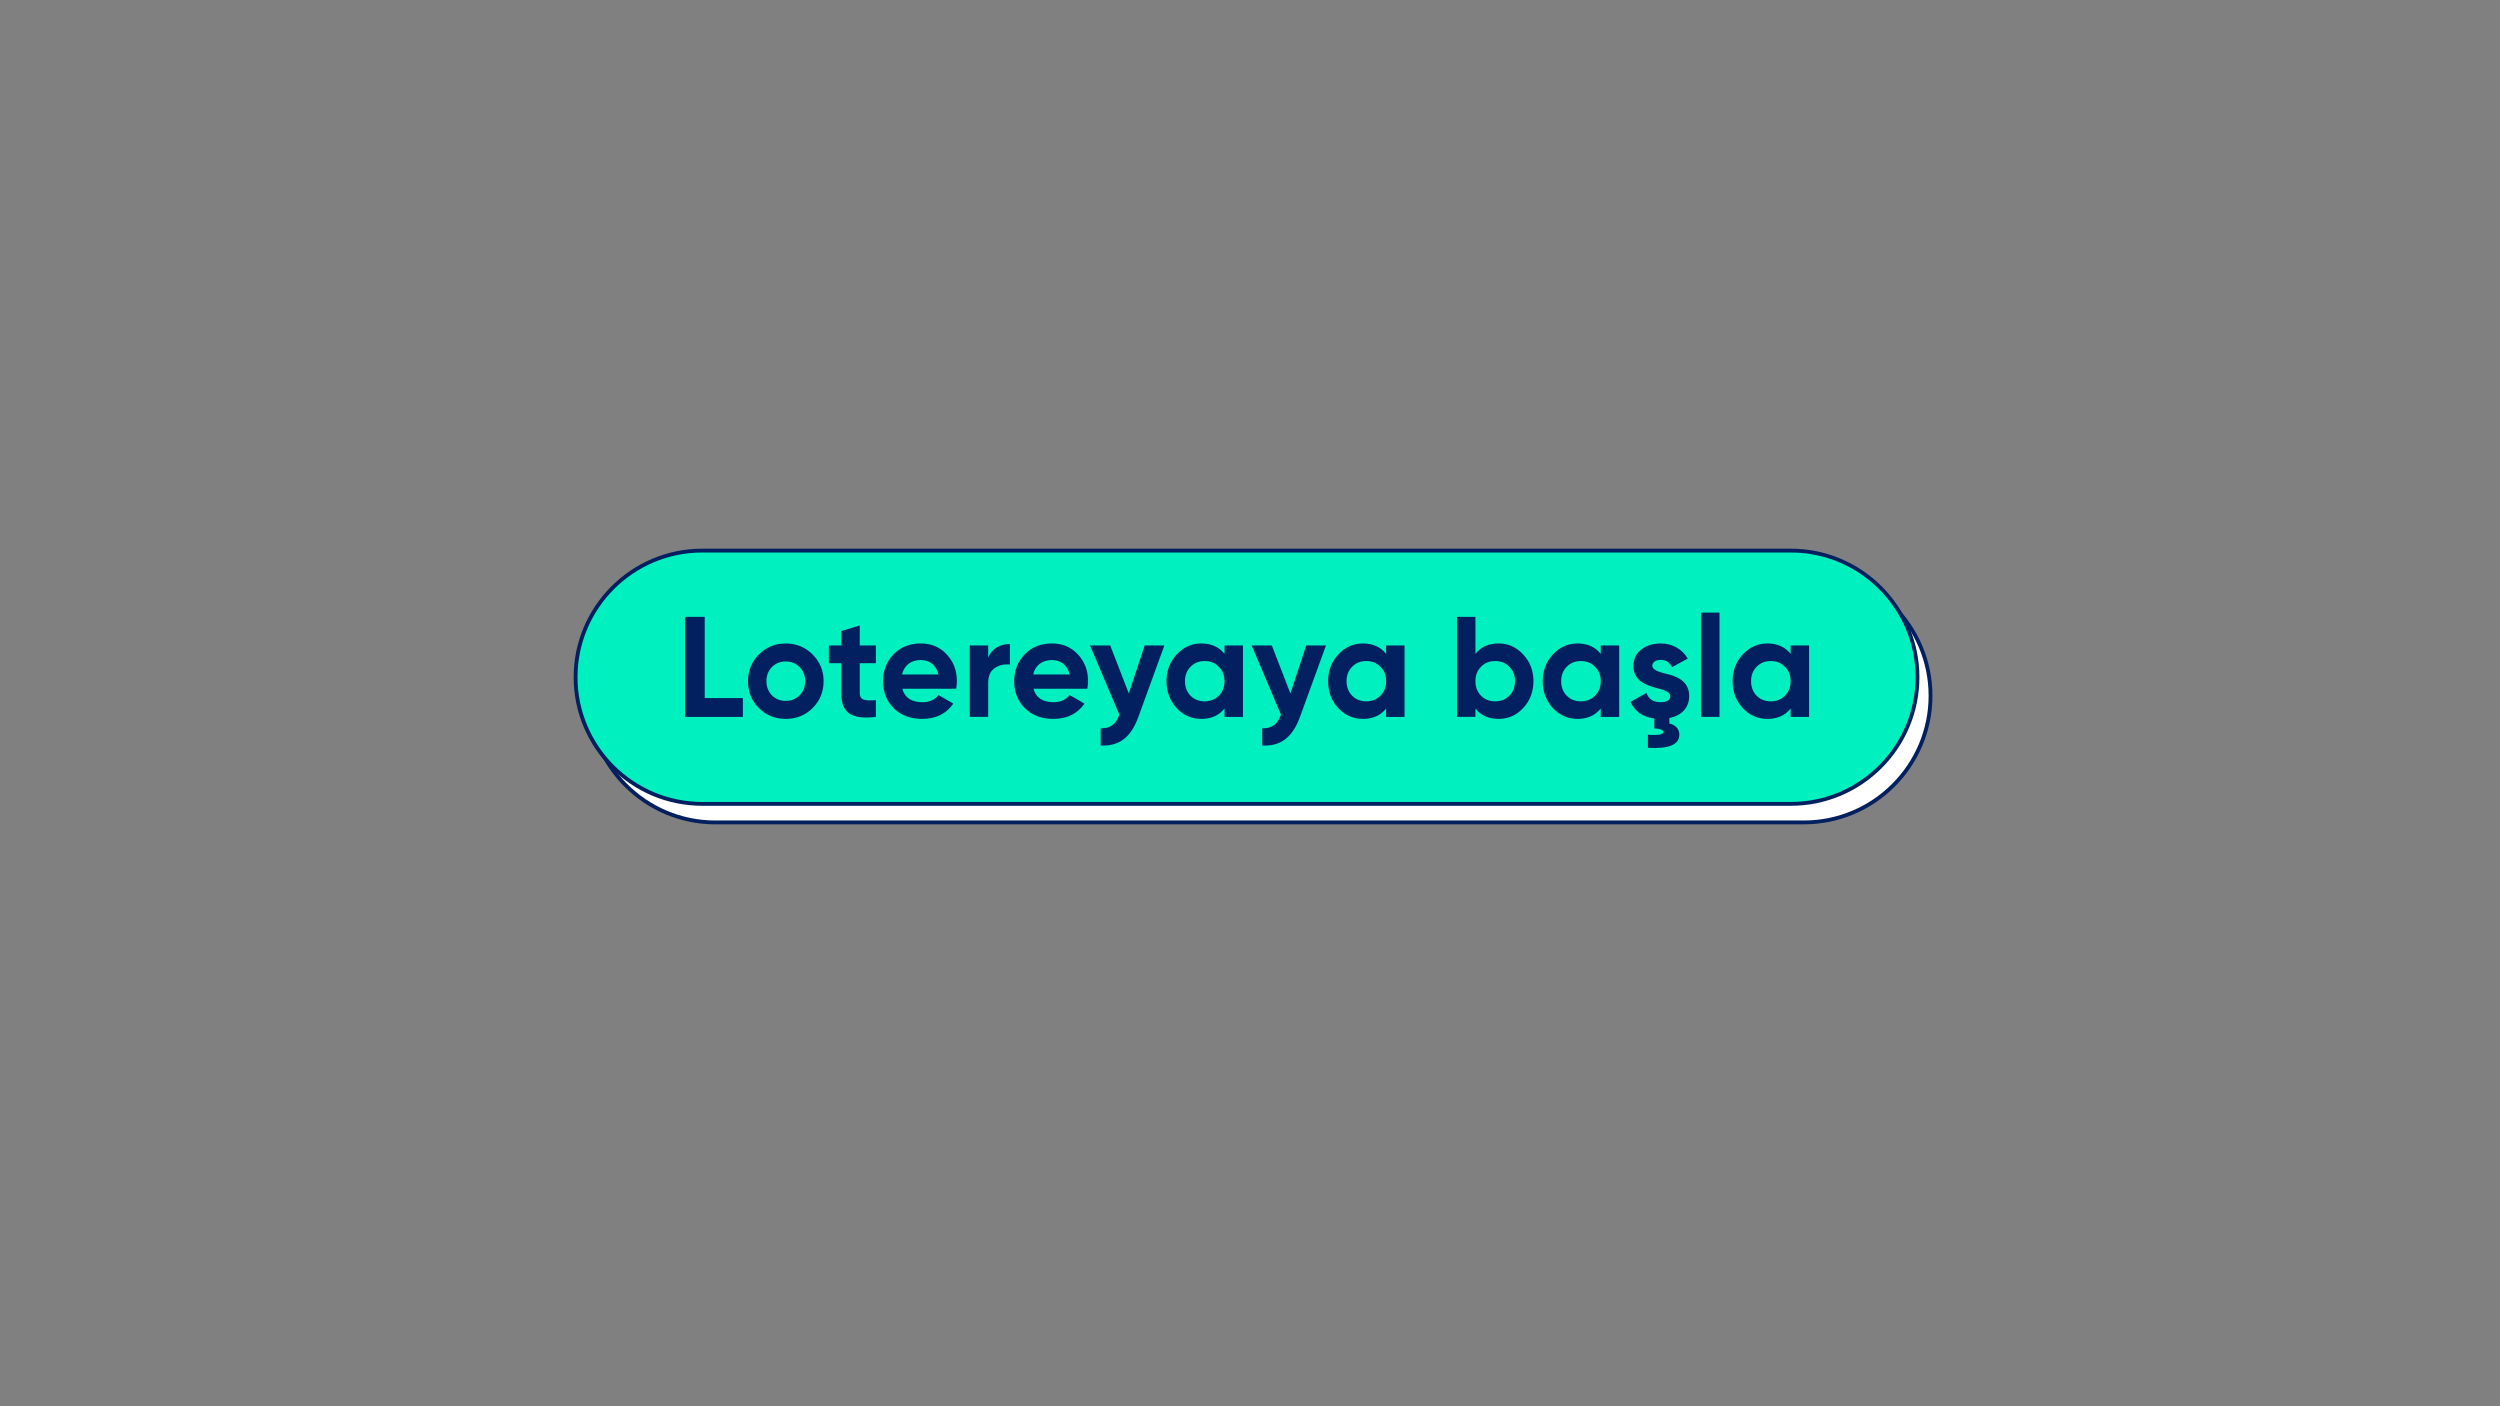 <?xml version="1.0" encoding="utf-8"?>
<!-- Generator: Adobe Illustrator 28.1.0, SVG Export Plug-In . SVG Version: 6.00 Build 0)  -->
<svg version="1.1" id="Layer_1" xmlns="http://www.w3.org/2000/svg" xmlns:xlink="http://www.w3.org/1999/xlink" x="0px" y="0px"
	 viewBox="0 0 1920 1080" style="enable-background:new 0 0 1920 1080;" xml:space="preserve">
<rect x="0" y="0" width="1920" height="1080" fill="#808080" stroke="none"/>
<style type="text/css">
	.st0{fill:#FFFFFF;}
	.st1{fill:#02205F;}
	.st2{fill:#00F0C0;}
	.st3{enable-background:new    ;}
</style>
<g>
	<path class="st0" d="M1385.39,631.62H549.32c-53.71,0-97.26-43.54-97.26-97.26l0,0c0-53.71,43.54-97.26,97.26-97.26h836.06
		c53.71,0,97.26,43.54,97.26,97.26l0,0C1482.65,588.08,1439.1,631.62,1385.39,631.62z"/>
	<path class="st1" d="M1385.39,633.1H549.32c-54.44,0-98.73-44.29-98.73-98.73s44.29-98.74,98.73-98.74h836.06
		c54.44,0,98.74,44.29,98.74,98.73C1484.12,588.81,1439.83,633.1,1385.39,633.1z M549.32,438.58c-52.81,0-95.78,42.97-95.78,95.78
		s42.97,95.78,95.78,95.78h836.06c52.82,0,95.79-42.97,95.79-95.78s-42.97-95.78-95.79-95.78H549.32z"/>
</g>
<g>
	<path class="st2" d="M1375.37,617.37H539.31c-53.71,0-97.26-43.54-97.26-97.26l0,0c0-53.71,43.54-97.26,97.26-97.26h836.06
		c53.71,0,97.26,43.54,97.26,97.26l0,0C1472.63,573.83,1429.09,617.37,1375.37,617.37z"/>
	<path class="st1" d="M1375.37,618.85H539.31c-54.44,0-98.74-44.29-98.74-98.73s44.29-98.74,98.74-98.74h836.06
		c54.44,0,98.73,44.29,98.73,98.74C1474.11,574.56,1429.81,618.85,1375.37,618.85z M539.31,424.33c-52.82,0-95.78,42.97-95.78,95.78
		s42.97,95.78,95.78,95.78h836.06c52.82,0,95.78-42.97,95.78-95.78s-42.97-95.78-95.78-95.78H539.31z"/>
</g>
<g class="st3">
	<path class="st1" d="M541.22,536.1h29.3v14.49h-44.44v-76.82h15.14V536.1z"/>
	<path class="st1" d="M603.44,552.12c-8.12,0-15.03-2.74-20.63-8.34s-8.34-12.51-8.34-20.63s2.74-14.92,8.34-20.52
		s12.51-8.45,20.63-8.45c8.12,0,15.03,2.85,20.63,8.45s8.45,12.4,8.45,20.52s-2.85,15.04-8.45,20.63S611.56,552.12,603.44,552.12z
		 M603.44,538.29c4.28,0,7.79-1.43,10.65-4.28c2.85-2.85,4.28-6.47,4.28-10.86s-1.43-8.01-4.28-10.86
		c-2.85-2.85-6.37-4.28-10.65-4.28s-7.79,1.43-10.65,4.28c-2.74,2.85-4.17,6.47-4.17,10.86s1.43,8.01,4.17,10.86
		C595.65,536.86,599.16,538.29,603.44,538.29z"/>
	<path class="st1" d="M672.68,509.32h-12.4v22.83c0,5.93,4.28,6.04,12.4,5.6v12.84c-19.42,2.2-26.56-3.4-26.56-18.44v-22.83h-9.55
		v-13.61h9.55v-11.08l14.16-4.28v15.36h12.4V509.32z"/>
	<path class="st1" d="M692.98,528.96c1.87,6.91,7.02,10.32,15.47,10.32c5.38,0,9.55-1.87,12.29-5.49l11.41,6.58
		c-5.38,7.79-13.39,11.74-23.92,11.74c-9.11,0-16.35-2.74-21.84-8.23s-8.23-12.4-8.23-20.74c0-8.23,2.74-15.14,8.12-20.63
		c5.38-5.6,12.4-8.34,20.85-8.34c8.01,0,14.71,2.74,19.86,8.34c5.27,5.6,7.9,12.4,7.9,20.63c0,1.87-0.22,3.73-0.55,5.82H692.98z
		 M720.75,517.99c-1.65-7.46-7.13-11.08-13.61-11.08c-7.57,0-12.73,4.06-14.38,11.08H720.75z"/>
	<path class="st1" d="M758.94,505.15c2.63-7.02,9.22-10.54,16.68-10.54v15.8c-4.28-0.55-8.23,0.33-11.63,2.63
		c-3.4,2.3-5.05,6.04-5.05,11.3v26.23h-14.16v-54.87h14.16V505.15z"/>
	<path class="st1" d="M793.72,528.96c1.87,6.91,7.02,10.32,15.47,10.32c5.38,0,9.55-1.87,12.29-5.49l11.41,6.58
		c-5.38,7.79-13.39,11.74-23.92,11.74c-9.11,0-16.35-2.74-21.84-8.23s-8.23-12.4-8.23-20.74c0-8.23,2.74-15.14,8.12-20.63
		c5.38-5.6,12.4-8.34,20.85-8.34c8.01,0,14.71,2.74,19.86,8.34c5.27,5.6,7.9,12.4,7.9,20.63c0,1.87-0.22,3.73-0.55,5.82H793.72z
		 M821.48,517.99c-1.65-7.46-7.13-11.08-13.61-11.08c-7.57,0-12.73,4.06-14.38,11.08H821.48z"/>
	<path class="st1" d="M879.1,495.71h15.14l-19.97,54.87c-5.71,15.8-14.92,22.72-28.97,21.95v-13.17
		c7.57,0.11,11.74-3.07,14.38-10.54l-22.5-53.12h15.47l14.27,36.87L879.1,495.71z"/>
	<path class="st1" d="M940.44,495.71h14.16v54.87h-14.16v-6.47c-4.28,5.38-10.21,8.01-17.89,8.01c-7.35,0-13.61-2.74-18.88-8.34
		c-5.16-5.6-7.79-12.51-7.79-20.63s2.63-14.92,7.79-20.52c5.27-5.6,11.52-8.45,18.88-8.45c7.68,0,13.61,2.63,17.89,8.01V495.71z
		 M925.19,538.62c4.39,0,8.01-1.43,10.86-4.28c2.96-2.96,4.39-6.69,4.39-11.19c0-4.5-1.43-8.23-4.39-11.08
		c-2.85-2.96-6.47-4.39-10.86-4.39s-8.01,1.43-10.86,4.39c-2.85,2.85-4.28,6.58-4.28,11.08c0,4.5,1.43,8.23,4.28,11.19
		C917.17,537.19,920.8,538.62,925.19,538.62z"/>
	<path class="st1" d="M1003.21,495.71h15.14l-19.97,54.87c-5.71,15.8-14.92,22.72-28.97,21.95v-13.17
		c7.57,0.11,11.74-3.07,14.38-10.54l-22.5-53.12h15.47l14.27,36.87L1003.21,495.71z"/>
	<path class="st1" d="M1064.55,495.71h14.16v54.87h-14.16v-6.47c-4.28,5.38-10.21,8.01-17.89,8.01c-7.35,0-13.61-2.74-18.88-8.34
		c-5.16-5.6-7.79-12.51-7.79-20.63s2.63-14.92,7.79-20.52c5.27-5.6,11.52-8.45,18.88-8.45c7.68,0,13.61,2.63,17.89,8.01V495.71z
		 M1049.3,538.62c4.39,0,8.01-1.43,10.86-4.28c2.96-2.96,4.39-6.69,4.39-11.19c0-4.5-1.43-8.23-4.39-11.08
		c-2.85-2.96-6.47-4.39-10.86-4.39s-8.01,1.43-10.86,4.39c-2.85,2.85-4.28,6.58-4.28,11.08c0,4.5,1.43,8.23,4.28,11.19
		C1041.29,537.19,1044.91,538.62,1049.3,538.62z"/>
	<path class="st1" d="M1169.79,502.62c5.27,5.6,7.9,12.4,7.9,20.52s-2.63,15.04-7.9,20.63c-5.16,5.6-11.52,8.34-18.88,8.34
		c-7.68,0-13.61-2.63-17.78-8.01v6.47h-14.16v-76.82h14.16v28.42c4.17-5.38,10.1-8.01,17.78-8.01
		C1158.26,494.17,1164.63,497.03,1169.79,502.62z M1148.28,538.62c4.39,0,8.01-1.43,10.86-4.28c2.96-2.96,4.39-6.69,4.39-11.19
		c0-4.5-1.43-8.23-4.39-11.08c-2.85-2.96-6.47-4.39-10.86-4.39s-8.01,1.43-10.87,4.39c-2.85,2.85-4.28,6.58-4.28,11.08
		c0,4.5,1.43,8.23,4.28,11.19C1140.27,537.19,1143.89,538.62,1148.28,538.62z"/>
	<path class="st1" d="M1229.37,495.71h14.16v54.87h-14.16v-6.47c-4.28,5.38-10.21,8.01-17.89,8.01c-7.35,0-13.61-2.74-18.88-8.34
		c-5.16-5.6-7.79-12.51-7.79-20.63s2.63-14.92,7.79-20.52c5.27-5.6,11.52-8.45,18.88-8.45c7.68,0,13.61,2.63,17.89,8.01V495.71z
		 M1214.12,538.62c4.39,0,8.01-1.43,10.86-4.28c2.96-2.96,4.39-6.69,4.39-11.19c0-4.5-1.43-8.23-4.39-11.08
		c-2.85-2.96-6.47-4.39-10.86-4.39s-8.01,1.43-10.86,4.39c-2.85,2.85-4.28,6.58-4.28,11.08c0,4.5,1.43,8.23,4.28,11.19
		C1206.11,537.19,1209.73,538.62,1214.12,538.62z"/>
	<path class="st1" d="M1282.04,551.46v4.17c4.28,0.99,7.68,3.84,7.68,8.56c0,7.68-8.01,11.08-24.14,10.1v-9.99
		c7.9,0.55,11.85-0.22,11.85-2.2c0-1.43-2.3-2.41-6.91-2.74v-7.57c-8.78-1.1-14.92-5.38-18.33-12.73l12.29-6.91
		c1.65,4.72,5.16,7.13,10.75,7.13c5.05,0,7.57-1.54,7.57-4.72c0-2.96-4.39-4.61-9.99-6.04c-8.12-2.08-18.33-5.49-18.33-16.9
		c0-5.38,1.98-9.66,5.93-12.73c4.06-3.18,9-4.72,14.92-4.72c8.89,0,16.57,4.17,20.85,11.63l-12.07,6.58
		c-1.76-3.73-4.72-5.6-8.78-5.6c-3.62,0-6.36,1.76-6.36,4.5c0,2.96,4.39,4.61,9.99,6.04c8.01,1.65,18.44,5.49,18.33,17.23
		C1297.3,543.67,1291.26,549.59,1282.04,551.46z"/>
	<path class="st1" d="M1306.41,550.58v-80.11h14.16v80.11H1306.41z"/>
	<path class="st1" d="M1375.21,495.71h14.16v54.87h-14.16v-6.47c-4.28,5.38-10.21,8.01-17.89,8.01c-7.35,0-13.61-2.74-18.88-8.34
		c-5.16-5.6-7.79-12.51-7.79-20.63s2.63-14.92,7.79-20.52c5.27-5.6,11.52-8.45,18.88-8.45c7.68,0,13.61,2.63,17.89,8.01V495.71z
		 M1359.96,538.62c4.39,0,8.01-1.43,10.86-4.28c2.96-2.96,4.39-6.69,4.39-11.19c0-4.5-1.43-8.23-4.39-11.08
		c-2.85-2.96-6.47-4.39-10.86-4.39s-8.01,1.43-10.86,4.39c-2.85,2.85-4.28,6.58-4.28,11.08c0,4.5,1.43,8.23,4.28,11.19
		C1351.95,537.19,1355.57,538.62,1359.96,538.62z"/>
</g>
</svg>
